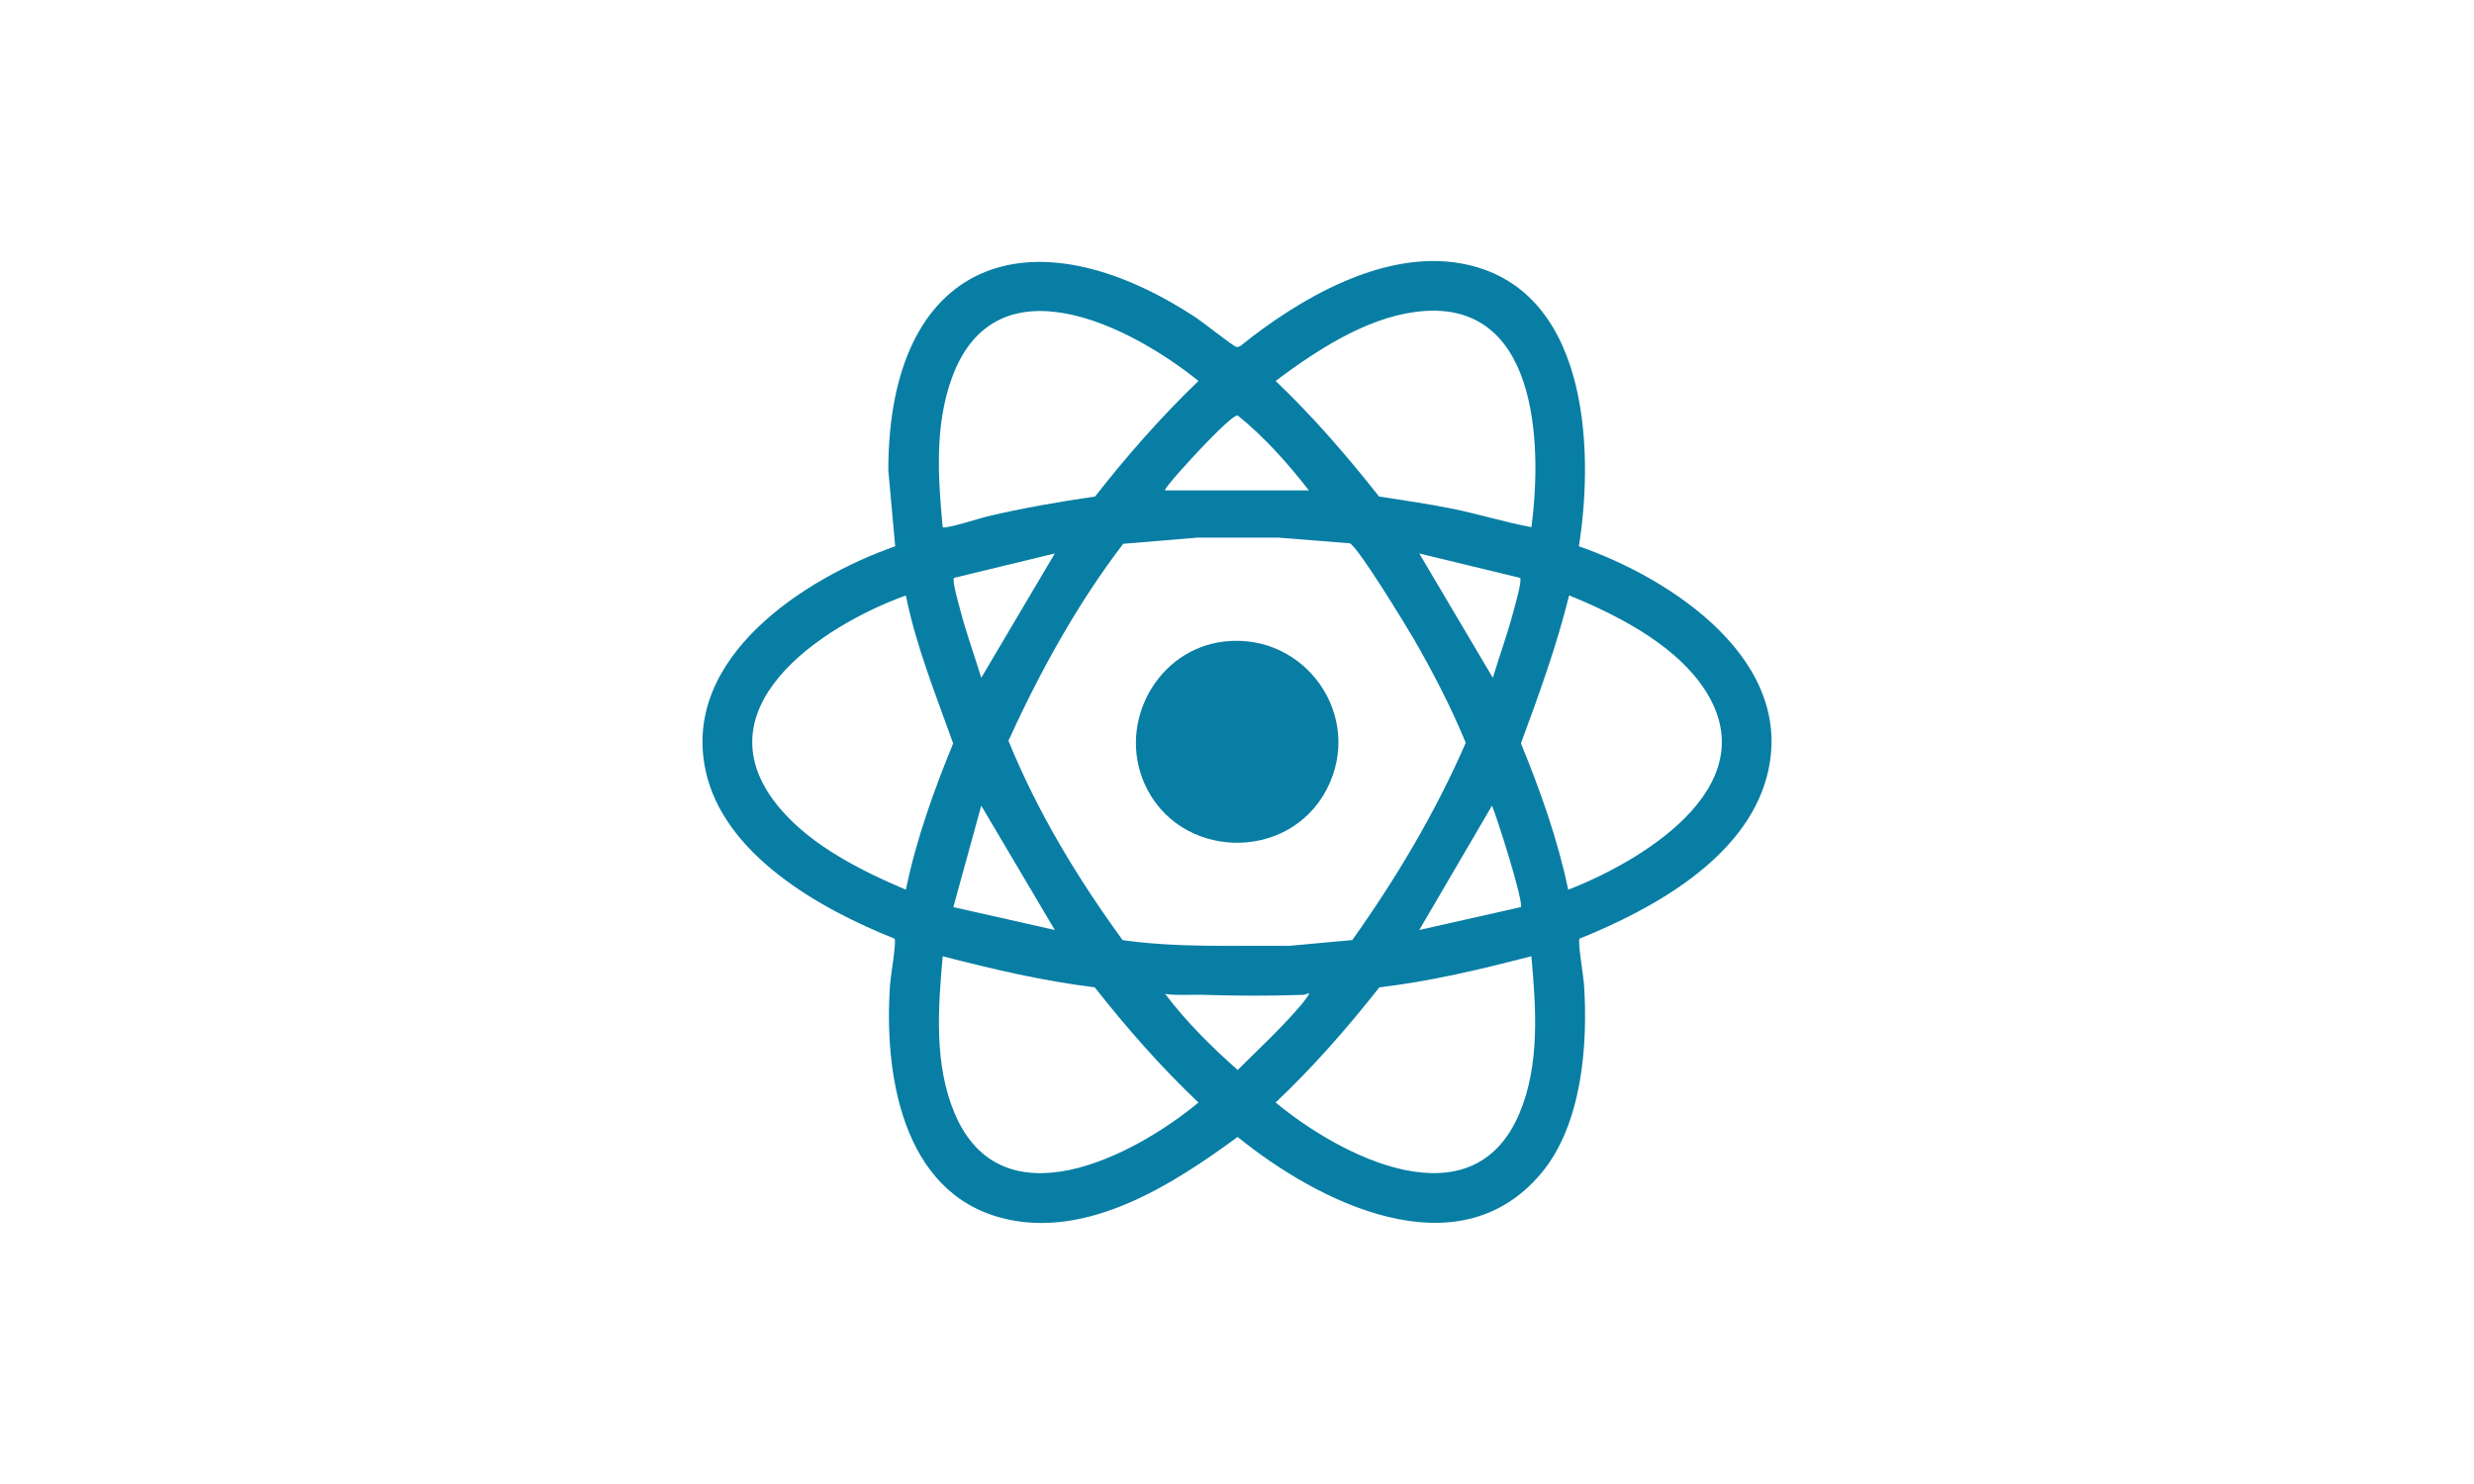 <?xml version="1.0" encoding="iso-8859-1"?>
<!-- Generator: Adobe Illustrator 29.7.1, SVG Export Plug-In . SVG Version: 9.03 Build 0)  -->
<svg version="1.1" id="Layer_1" xmlns="http://www.w3.org/2000/svg" xmlns:xlink="http://www.w3.org/1999/xlink" x="0px" y="0px"
	 viewBox="0 0 250 150" style="enable-background:new 0 0 250 150;" xml:space="preserve">
<g>
	<path style="fill:#087EA4;" d="M159.548,55.217c9.409,3.27,22.136,11.638,18.974,23.342c-2.232,8.261-11.549,13.345-18.912,16.321
		c-0.2,0.29,0.402,3.811,0.45,4.524c0.421,6.17-0.181,14.271-4.334,19.208c-8.436,10.028-22.508,2.917-30.665-3.691
		c-6.554,4.815-15.234,10.403-23.78,8.202c-10.214-2.631-11.986-14.772-11.331-23.719c0.052-0.708,0.648-4.237,0.45-4.524
		c-7.485-2.986-17.273-8.446-19.103-17.015c-2.438-11.416,9.987-19.427,19.165-22.648l-0.697-7.677
		c0.021-21.222,14.279-26.518,31.152-15.394c0.596,0.393,3.761,2.891,4.008,2.915c0.155,0.015,0.299-0.012,0.43-0.097
		c5.9-4.755,14.432-9.768,22.322-8.331C160.39,28.946,161.158,45.081,159.548,55.217z M95.26,53.287
		c0.224,0.227,3.858-0.936,4.492-1.086c3.6-0.852,7.246-1.475,10.908-2.016c3.224-4.12,6.675-8.052,10.447-11.681
		c-6.968-5.616-20.493-12.458-24.916-0.309C94.436,43.01,94.786,48.273,95.26,53.287z M154.75,53.287
		c1.144-8.605,0.607-23.413-11.753-21.755c-5.117,0.686-10.054,3.95-14.093,6.972c3.788,3.615,7.208,7.573,10.447,11.681
		c2.433,0.387,4.873,0.723,7.289,1.21C149.364,51.942,152.04,52.781,154.75,53.287z M132.264,49.566
		c-2.116-2.712-4.512-5.416-7.198-7.574c-0.519-0.049-3.241,2.842-3.784,3.411c-0.278,0.292-3.757,4.001-3.536,4.163H132.264z
		 M136.647,95.021c4.448-6.252,8.403-12.89,11.468-19.942c-1.467-3.568-3.271-7.053-5.198-10.405
		c-0.729-1.268-5.774-9.545-6.529-9.759l-7.216-0.574l-8.16-0.001l-7.515,0.629c-4.665,6.111-8.398,12.908-11.594,19.9
		c2.921,7.18,6.982,13.908,11.543,20.158c5.561,0.79,11.184,0.524,16.79,0.579L136.647,95.021z M106.591,55.943l-10.193,2.469
		c-0.211,0.308,0.533,2.834,0.682,3.409c0.588,2.258,1.405,4.458,2.076,6.689L106.591,55.943z M150.852,68.51
		c0.671-2.231,1.488-4.431,2.076-6.689c0.15-0.575,0.893-3.101,0.682-3.409l-10.193-2.469L150.852,68.51z M91.54,60.19
		c-8.584,3.085-21.258,11.553-12.66,21.601c3.21,3.752,8.186,6.239,12.66,8.141c1.048-5.09,2.816-10,4.777-14.792
		C94.563,70.211,92.577,65.346,91.54,60.19z M158.47,89.931c8.046-3.136,20.7-11.033,13.274-20.975
		c-3.044-4.075-8.556-6.909-13.183-8.77c-1.261,5.099-3.055,10.032-4.868,14.952C155.656,79.934,157.407,84.843,158.47,89.931z
		 M106.591,94.001l-7.434-12.567l-2.821,10.255L106.591,94.001z M153.674,91.689c0.354-0.408-2.408-9.107-2.907-10.254
		l-7.349,12.567L153.674,91.689z M95.26,96.658c-0.467,5.227-0.88,10.937,1.207,15.877c4.749,11.244,18.053,4.364,24.639-1.094
		c-3.807-3.598-7.241-7.532-10.484-11.643C105.415,99.165,100.322,97.962,95.26,96.658z M154.749,96.658
		c-5.064,1.299-10.149,2.537-15.362,3.139c-3.243,4.111-6.677,8.045-10.484,11.643c6.586,5.458,19.891,12.338,24.639,1.094
		C155.629,107.595,155.216,101.885,154.749,96.658z M132.262,100.376c-0.207,0.086-0.376,0.172-0.614,0.181
		c-3.415,0.12-6.698,0.105-10.098-0.002c-1.268-0.04-2.551,0.088-3.807-0.089c2.13,2.82,4.698,5.365,7.325,7.686
		c2.127-2.119,4.352-4.17,6.305-6.454C131.518,101.53,132.386,100.501,132.262,100.376z"/>
	<path style="fill:#087EA4;" d="M123.726,64.842c8.192-0.933,14.166,7.584,10.339,14.94c-3.886,7.468-15.021,7.121-18.418-0.586
		C112.912,72.992,116.972,65.611,123.726,64.842z"/>
</g>
</svg>
